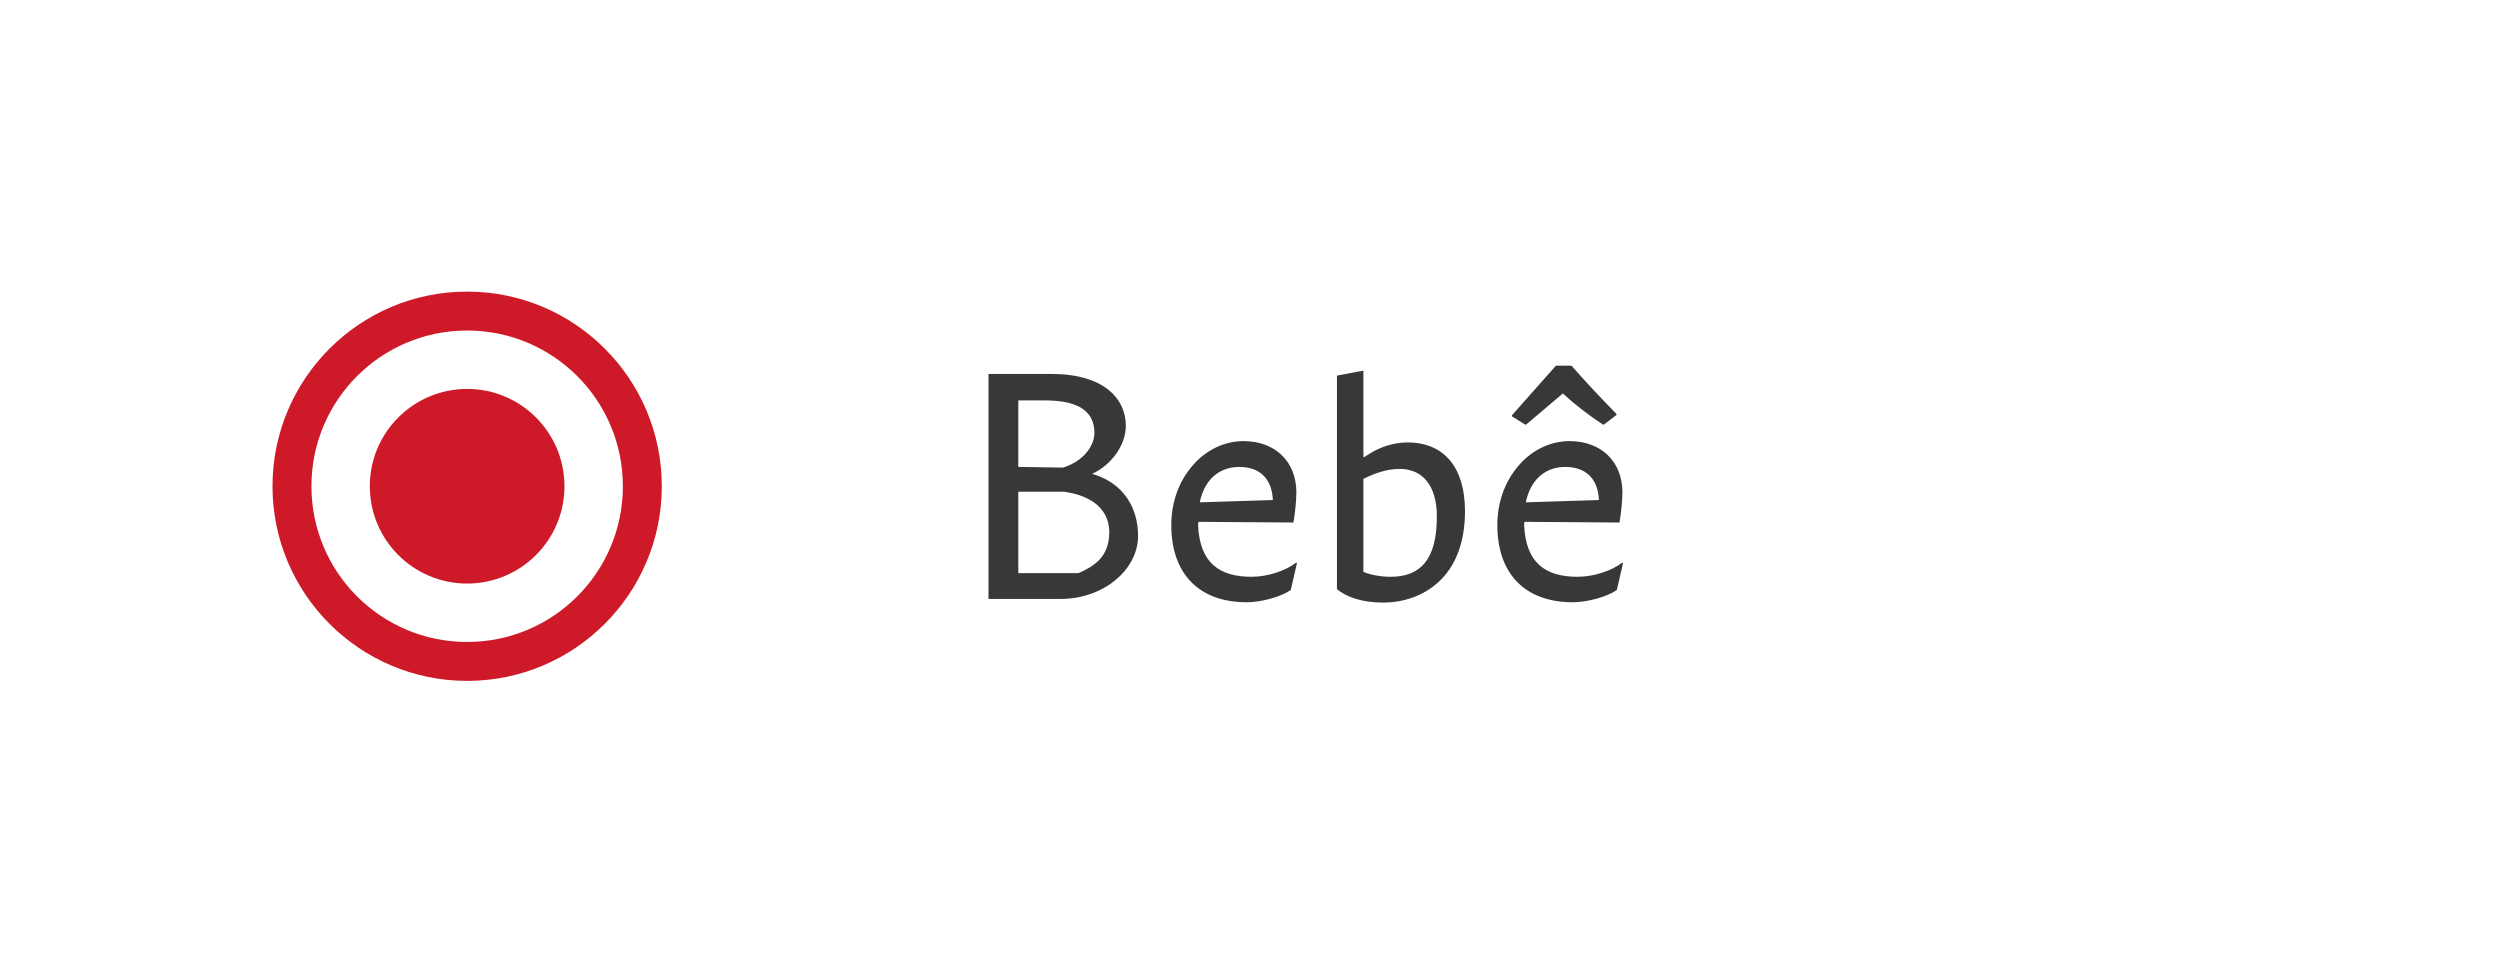 <svg width="122" height="47" viewBox="0 0 122 47" fill="none" xmlns="http://www.w3.org/2000/svg">
<g clip-path="url(#clip0_2223_7086)">
<path d="M22.797 14.23C17.554 14.23 13.298 18.485 13.298 23.729C13.298 28.972 17.554 33.227 22.797 33.227C28.04 33.227 32.296 28.972 32.296 23.729C32.296 18.485 28.04 14.23 22.797 14.23ZM22.797 31.328C18.598 31.328 15.198 27.927 15.198 23.729C15.198 19.53 18.598 16.13 22.797 16.13C26.995 16.13 30.396 19.53 30.396 23.729C30.396 27.927 26.995 31.328 22.797 31.328Z" fill="#CE1A28"/>
<path d="M22.797 28.478C25.42 28.478 27.546 26.352 27.546 23.729C27.546 21.106 25.42 18.98 22.797 18.98C20.174 18.98 18.047 21.106 18.047 23.729C18.047 26.352 20.174 28.478 22.797 28.478Z" fill="#CE1A28"/>
</g>
<path d="M53.294 23.125C54.214 22.705 54.941 21.736 54.941 20.784C54.941 19.459 53.875 18.248 51.307 18.248H48.239V29.229H51.759C53.826 29.229 55.538 27.824 55.538 26.145C55.538 24.756 54.795 23.545 53.294 23.125ZM51.001 19.54C52.696 19.54 53.407 20.121 53.407 21.123C53.407 21.817 52.793 22.544 51.873 22.818L49.693 22.786V19.54H51.001ZM49.693 27.969V23.997H51.937C53.39 24.207 54.133 24.933 54.133 25.983C54.133 27.178 53.374 27.646 52.631 27.969H49.693ZM63.231 27.469C62.763 27.84 61.874 28.147 61.083 28.147C59.517 28.147 58.548 27.485 58.467 25.628C58.467 25.579 58.467 25.515 58.483 25.466L63.118 25.499C63.199 25.079 63.263 24.401 63.263 24.029C63.263 22.527 62.23 21.526 60.679 21.526C59.807 21.526 58.903 21.914 58.225 22.689C57.482 23.529 57.159 24.578 57.159 25.628C57.159 27.969 58.483 29.39 60.841 29.39C61.535 29.39 62.504 29.132 62.989 28.793L63.295 27.469H63.231ZM60.47 22.786C61.471 22.786 62.068 23.351 62.117 24.401L58.548 24.514C58.806 23.27 59.63 22.786 60.47 22.786ZM68.682 21.591C68.02 21.591 67.358 21.817 66.89 22.108L66.583 22.301H66.534V18.087L65.243 18.329V28.744C65.695 29.148 66.518 29.406 67.471 29.406C68.714 29.406 69.683 28.938 70.345 28.26C71.072 27.517 71.492 26.387 71.492 24.95C71.492 22.85 70.507 21.591 68.682 21.591ZM67.859 28.147C67.374 28.147 66.857 28.05 66.534 27.905V23.367C67.067 23.109 67.649 22.883 68.311 22.883C69.425 22.883 70.119 23.706 70.119 25.208C70.119 27.356 69.28 28.147 67.859 28.147ZM76.268 19.201C76.881 19.766 77.495 20.234 78.222 20.719H78.27L78.884 20.251V20.202C77.64 18.927 77.221 18.442 76.688 17.845H75.929L73.781 20.267V20.315L74.427 20.719H74.475L76.268 19.201ZM79.142 27.469C78.674 27.84 77.786 28.147 76.994 28.147C75.428 28.147 74.459 27.485 74.379 25.628C74.379 25.579 74.379 25.515 74.395 25.466L79.029 25.499C79.11 25.079 79.174 24.401 79.174 24.029C79.174 22.527 78.141 21.526 76.591 21.526C75.719 21.526 74.814 21.914 74.136 22.689C73.394 23.529 73.07 24.578 73.07 25.628C73.07 27.969 74.395 29.39 76.752 29.39C77.447 29.39 78.415 29.132 78.9 28.793L79.207 27.469H79.142ZM76.381 22.786C77.382 22.786 77.98 23.351 78.028 24.401L74.459 24.514C74.718 23.27 75.541 22.786 76.381 22.786Z" fill="#383838"/>
<defs>
<clipPath id="clip0_2223_7086">
<rect x="3.8" y="4.731" width="37.995" height="37.995" rx="18.997" fill="white"/>
</clipPath>
</defs>
</svg>
